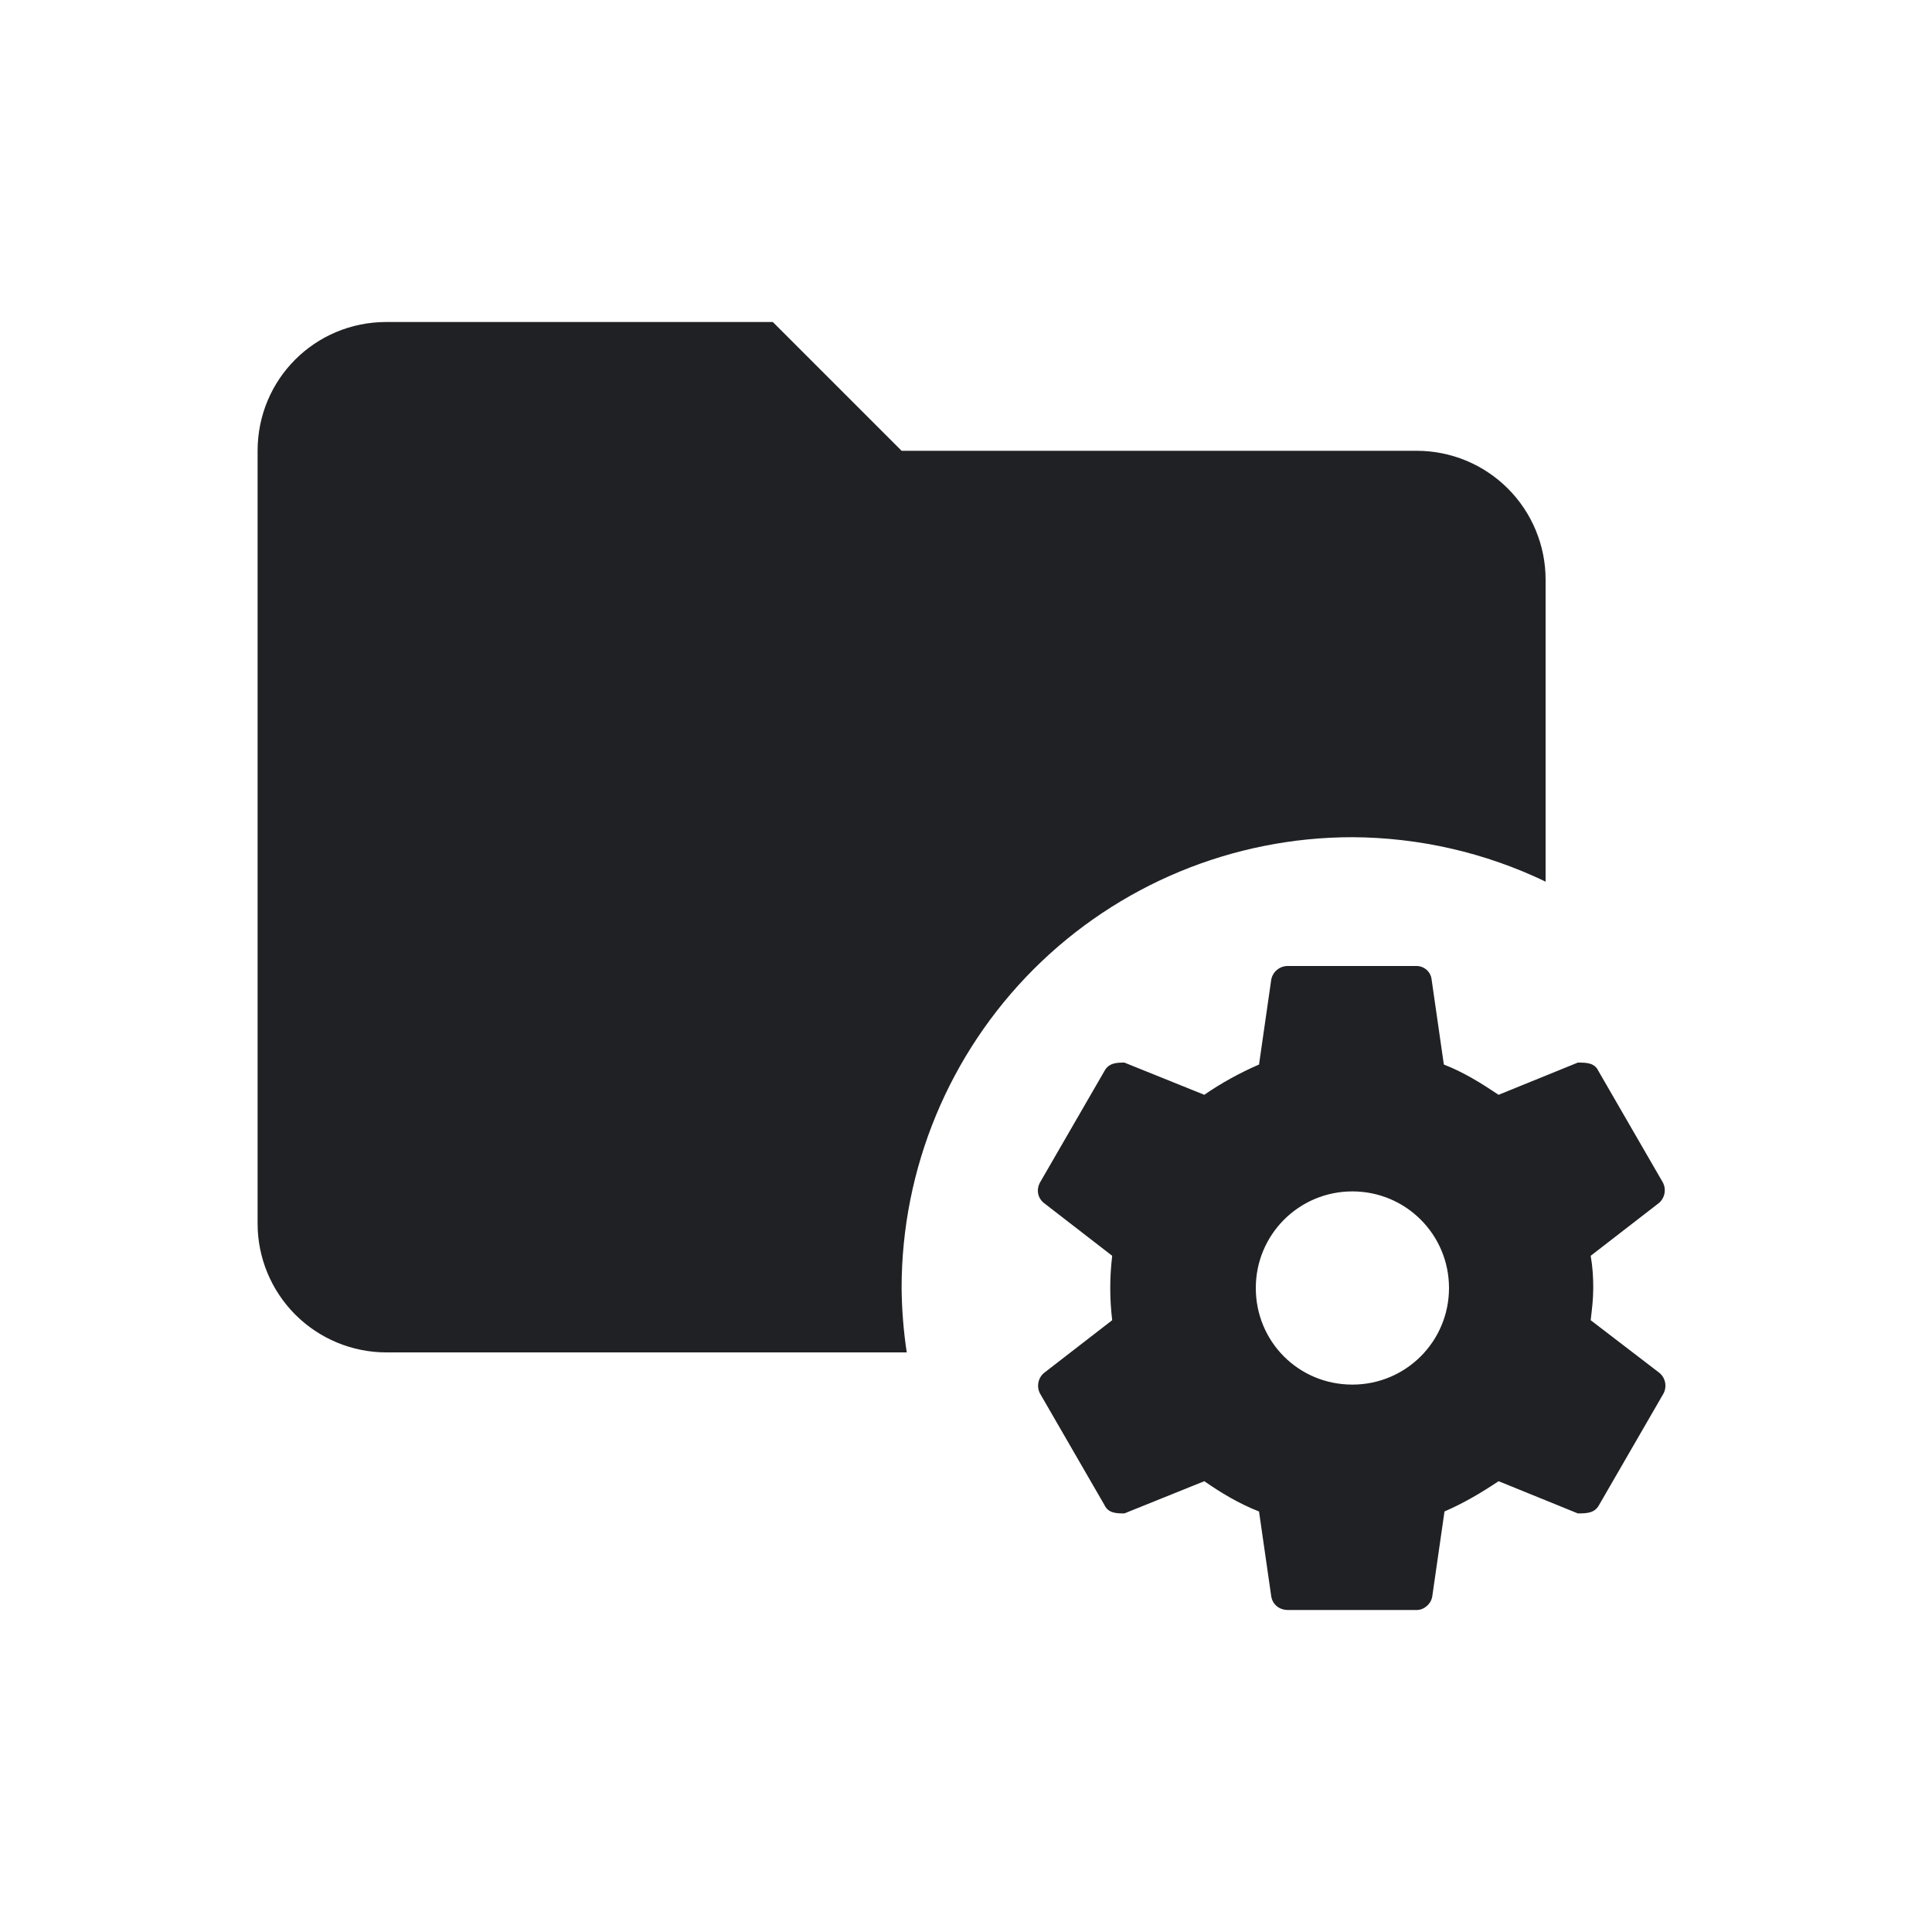 <svg width="30" height="30" viewBox="0 0 30 30" fill="none" xmlns="http://www.w3.org/2000/svg">
<path d="M6 5C4.89 5 4 5.89 4 7V19C4 19.53 4.211 20.039 4.586 20.414C4.961 20.789 5.47 21 6 21H14.08C14.03 20.669 14.003 20.335 14 20C14 18.143 14.738 16.363 16.05 15.05C17.363 13.738 19.143 13 21 13C22.039 13.005 23.064 13.24 24 13.69V9C24 8.47 23.789 7.961 23.414 7.586C23.039 7.211 22.53 7 22 7H14L12 5H6ZM20 15C19.939 14.999 19.879 15.019 19.832 15.058C19.784 15.096 19.752 15.15 19.74 15.21L19.55 16.53C19.25 16.66 18.96 16.82 18.7 17L17.46 16.5C17.35 16.5 17.22 16.5 17.15 16.63L16.15 18.36C16.09 18.47 16.11 18.6 16.21 18.68L17.27 19.5C17.23 19.832 17.23 20.168 17.27 20.5L16.21 21.32C16.165 21.358 16.135 21.411 16.124 21.469C16.113 21.528 16.122 21.588 16.15 21.64L17.15 23.37C17.21 23.5 17.34 23.5 17.46 23.5L18.7 23C18.96 23.18 19.24 23.35 19.55 23.47L19.74 24.79C19.76 24.91 19.86 25 20 25H22C22.11 25 22.22 24.91 22.24 24.79L22.43 23.47C22.73 23.34 23 23.18 23.27 23L24.5 23.5C24.63 23.5 24.76 23.5 24.83 23.37L25.83 21.64C25.858 21.588 25.867 21.528 25.856 21.469C25.845 21.411 25.815 21.358 25.77 21.32L24.7 20.5C24.72 20.33 24.74 20.17 24.74 20C24.74 19.83 24.73 19.67 24.7 19.5L25.76 18.68C25.805 18.642 25.835 18.589 25.846 18.531C25.857 18.472 25.848 18.412 25.82 18.36L24.82 16.63C24.76 16.5 24.63 16.5 24.5 16.5L23.27 17C23 16.82 22.73 16.65 22.42 16.53L22.23 15.21C22.224 15.153 22.197 15.1 22.155 15.062C22.112 15.023 22.057 15.001 22 15H20ZM21 18.5C21.83 18.5 22.5 19.17 22.5 20C22.5 20.83 21.83 21.5 21 21.5C20.16 21.5 19.5 20.83 19.5 20C19.5 19.17 20.17 18.5 21 18.5Z" fill="#202124"/>
</svg>
